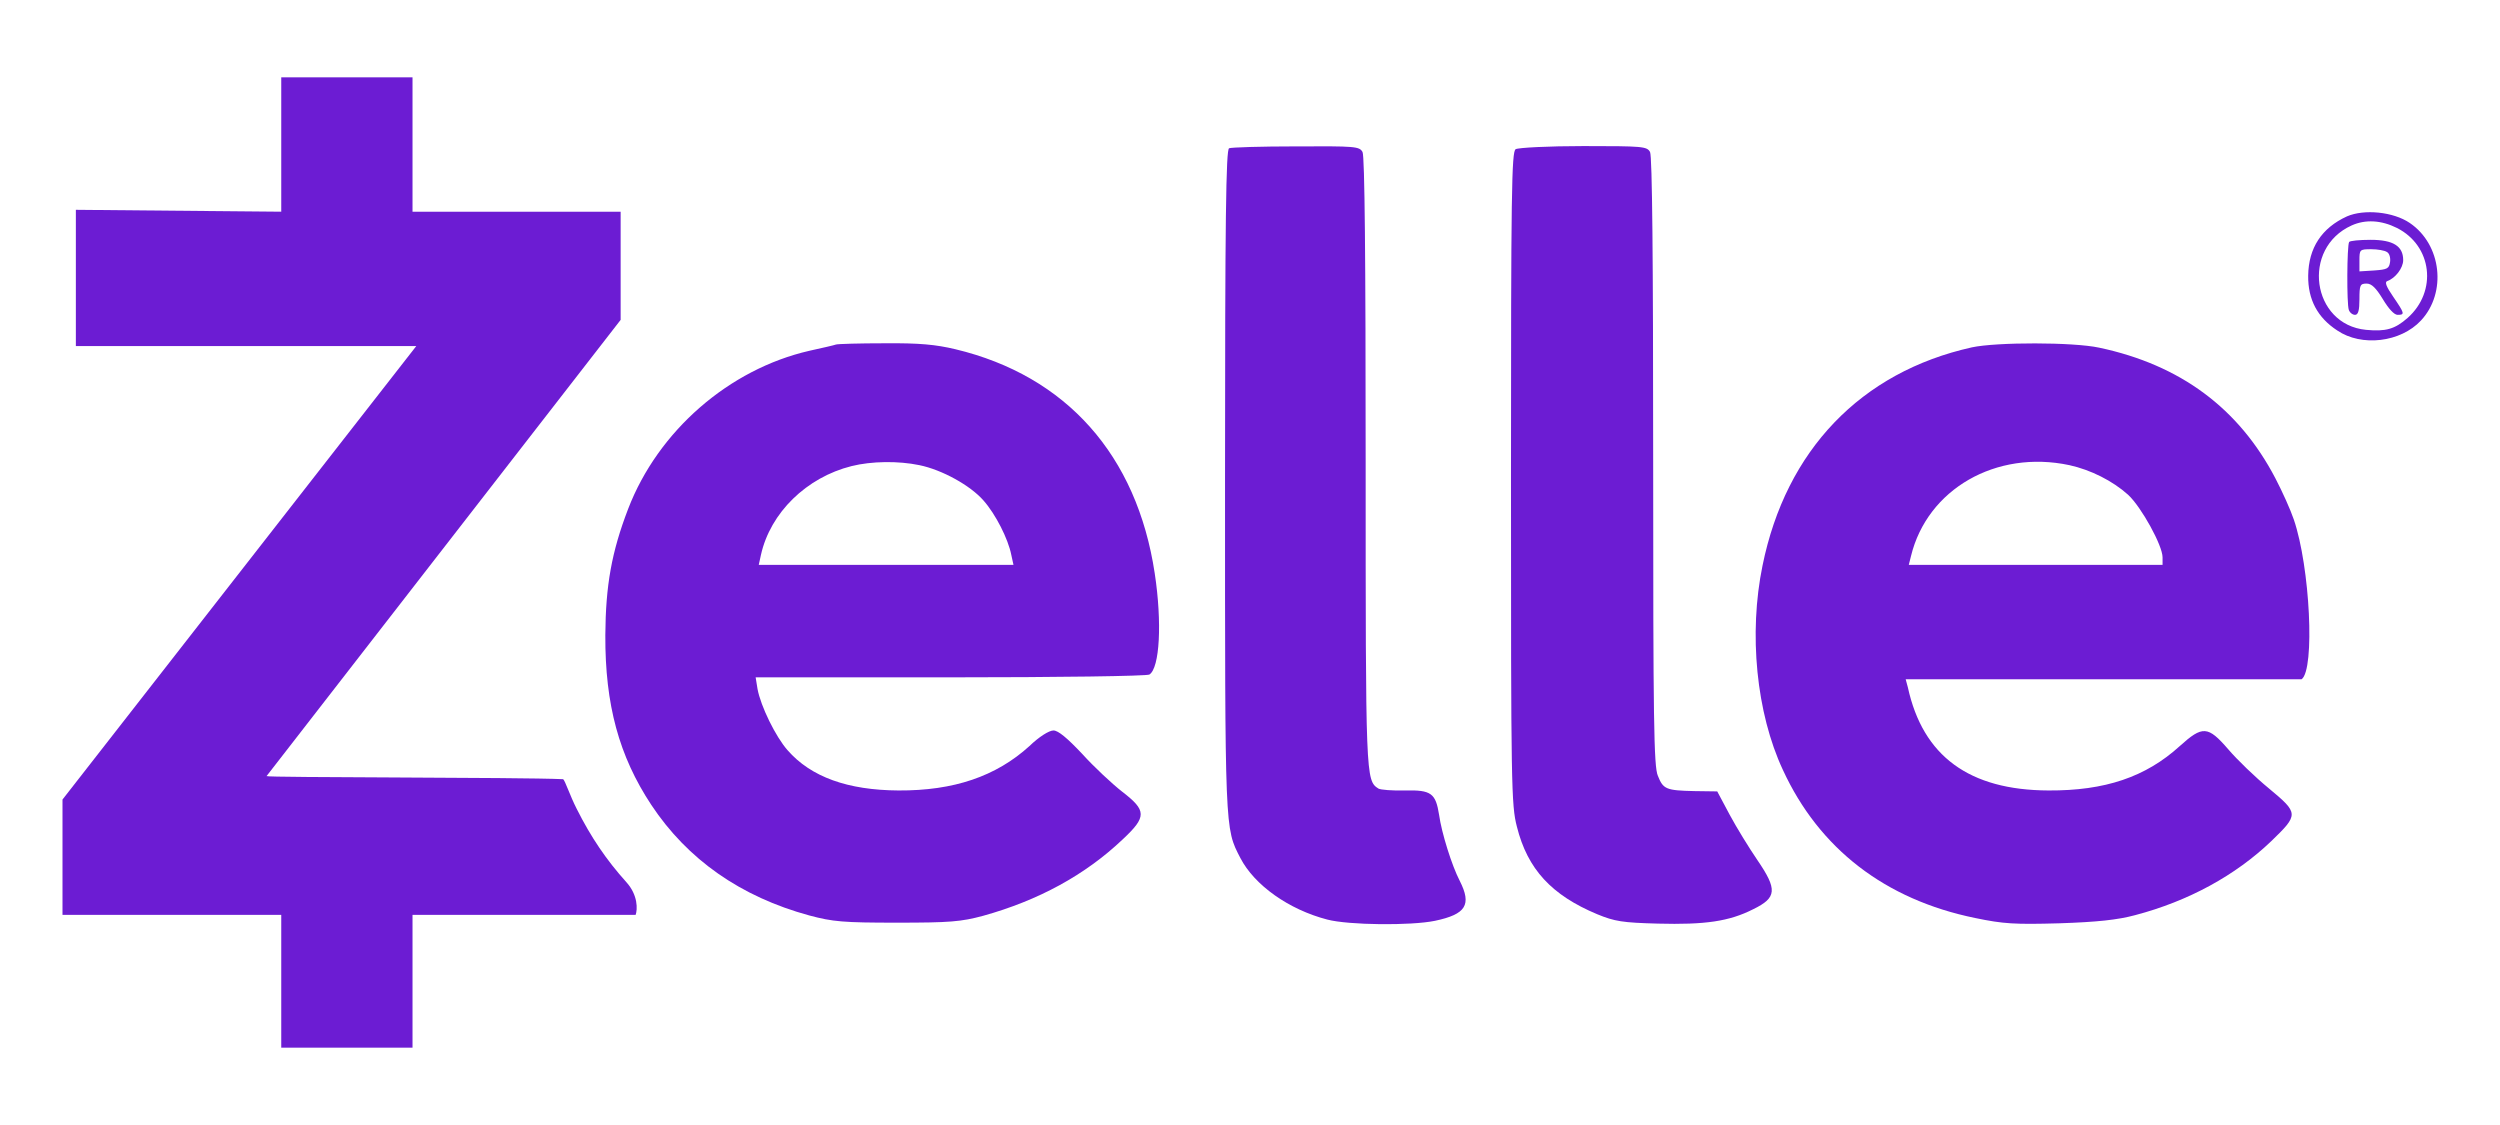 <svg width="160" height="72" viewBox="0 0 160 72" fill="none" xmlns="http://www.w3.org/2000/svg">
<path d="M18 13.549L4.855 13.428L4.855 22.15H26.641L4 51.17V58.551H18V67.051H26.401V58.551H40.681C40.801 58.211 40.843 57.294 40.083 56.454C38.823 55.054 37.821 53.59 36.901 51.75C36.481 50.93 36.162 49.948 36.042 49.868C33.23 49.739 17.052 49.773 17.06 49.67L39.721 20.472V13.549H26.401V4.949H18V13.549Z" fill="#6C1CD3"/>
<path d="M78.662 9.489C78.462 9.569 78.402 13.989 78.402 30.73C78.402 53.35 78.382 52.971 79.382 54.91C80.282 56.651 82.482 58.211 84.942 58.851C86.302 59.211 90.302 59.251 91.842 58.931C93.822 58.511 94.202 57.911 93.422 56.371C92.922 55.41 92.262 53.31 92.102 52.151C91.882 50.77 91.602 50.55 89.922 50.59C89.122 50.61 88.362 50.55 88.222 50.47C87.402 49.95 87.402 49.81 87.402 29.55C87.402 16.529 87.342 9.989 87.202 9.729C87.002 9.369 86.742 9.349 82.942 9.369C80.722 9.369 78.782 9.429 78.662 9.489Z" fill="#6C1CD3"/>
<path d="M97.002 9.549C96.743 9.709 96.703 12.269 96.703 30.59C96.703 50.33 96.722 51.53 97.082 52.91C97.763 55.631 99.303 57.291 102.223 58.511C103.343 58.971 103.843 59.051 106.103 59.111C109.123 59.191 110.663 58.971 112.203 58.191C113.723 57.451 113.763 56.931 112.463 55.031C111.943 54.27 111.143 52.971 110.703 52.151L109.903 50.65L108.443 50.63C106.623 50.59 106.443 50.51 106.103 49.65C105.843 49.07 105.803 46.09 105.803 29.55C105.803 16.529 105.743 9.989 105.603 9.729C105.403 9.369 105.143 9.349 101.343 9.349C99.123 9.349 97.162 9.449 97.002 9.549Z" fill="#6C1CD3"/>
<path d="M150.204 13.849C148.584 14.589 147.744 15.87 147.724 17.649C147.704 19.169 148.324 20.33 149.584 21.15C151.144 22.21 153.644 21.91 154.944 20.51C156.604 18.73 156.264 15.649 154.224 14.269C153.164 13.549 151.304 13.369 150.204 13.849ZM153.404 14.589C155.664 15.729 156.004 18.649 154.084 20.35C153.264 21.07 152.684 21.23 151.424 21.11C147.944 20.77 147.264 15.889 150.504 14.429C151.384 14.029 152.404 14.089 153.404 14.589Z" fill="#6C1CD3"/>
<path d="M150.344 15.489C150.204 15.729 150.184 19.45 150.324 19.83C150.384 20.01 150.564 20.15 150.724 20.15C150.924 20.15 151.004 19.87 151.004 19.149C151.004 18.25 151.044 18.149 151.464 18.149C151.784 18.149 152.064 18.43 152.504 19.149C152.864 19.75 153.224 20.15 153.444 20.15C153.924 20.15 153.904 20.07 153.164 18.989C152.724 18.349 152.604 18.049 152.784 17.989C153.304 17.809 153.804 17.149 153.804 16.649C153.804 15.749 153.164 15.349 151.724 15.349C151.004 15.349 150.384 15.409 150.344 15.489ZM152.764 16.13C152.924 16.209 153.004 16.509 152.964 16.77C152.904 17.189 152.784 17.25 151.964 17.309L151.004 17.369V16.669C151.004 15.97 151.024 15.95 151.764 15.95C152.164 15.95 152.624 16.029 152.764 16.13Z" fill="#6C1CD3"/>
<path d="M53.501 22.05C53.401 22.09 52.621 22.27 51.801 22.45C46.661 23.63 42.121 27.57 40.201 32.57C39.141 35.33 38.761 37.47 38.741 40.65C38.721 45.11 39.621 48.39 41.681 51.51C44.001 55.011 47.401 57.391 51.801 58.591C53.301 58.991 53.961 59.051 57.401 59.051C60.801 59.051 61.502 58.991 62.922 58.611C66.442 57.631 69.442 56.011 71.862 53.711C73.402 52.27 73.382 51.87 71.822 50.67C71.182 50.17 70.022 49.09 69.262 48.25C68.302 47.23 67.722 46.75 67.422 46.75C67.142 46.75 66.502 47.15 65.882 47.75C63.742 49.69 61.041 50.61 57.501 50.59C54.261 50.57 51.901 49.73 50.401 48.01C49.641 47.15 48.681 45.19 48.481 44.09L48.361 43.35H60.822C67.682 43.35 73.422 43.27 73.562 43.17C74.222 42.75 74.382 39.85 73.902 36.69C72.762 29.13 68.242 24.05 61.142 22.35C59.882 22.05 58.842 21.95 56.601 21.97C55.001 21.97 53.621 22.01 53.501 22.05ZM58.842 29.77C60.301 30.07 62.102 31.07 62.942 32.03C63.722 32.91 64.522 34.49 64.722 35.51L64.862 36.15H48.561L48.701 35.51C49.301 32.81 51.621 30.55 54.501 29.83C55.781 29.51 57.501 29.49 58.842 29.77Z" fill="#6C1CD3"/>
<path d="M126.203 22.23C119.103 23.81 114.303 28.81 112.803 36.19C111.903 40.55 112.403 45.63 114.103 49.27C116.423 54.31 120.643 57.571 126.403 58.751C128.223 59.131 128.943 59.171 131.803 59.091C134.224 59.011 135.524 58.871 136.644 58.571C140.064 57.671 143.064 56.031 145.364 53.831C147.124 52.13 147.124 52.05 145.224 50.47C144.344 49.75 143.164 48.61 142.604 47.95C141.304 46.45 140.964 46.43 139.504 47.75C137.324 49.73 134.724 50.61 131.103 50.59C126.023 50.57 123.063 48.39 122.103 43.99L121.963 43.471H147.304C148.164 42.851 147.844 36.29 146.804 33.25C146.604 32.65 146.064 31.45 145.624 30.61C143.284 26.13 139.544 23.35 134.344 22.25C132.684 21.89 127.783 21.89 126.203 22.23ZM132.443 29.77C133.804 30.07 135.204 30.77 136.204 31.67C137.044 32.45 138.404 34.91 138.404 35.67V36.15H122.163L122.303 35.59C123.343 31.31 127.743 28.77 132.443 29.77Z" fill="#6C1CD3"/>
</svg>
